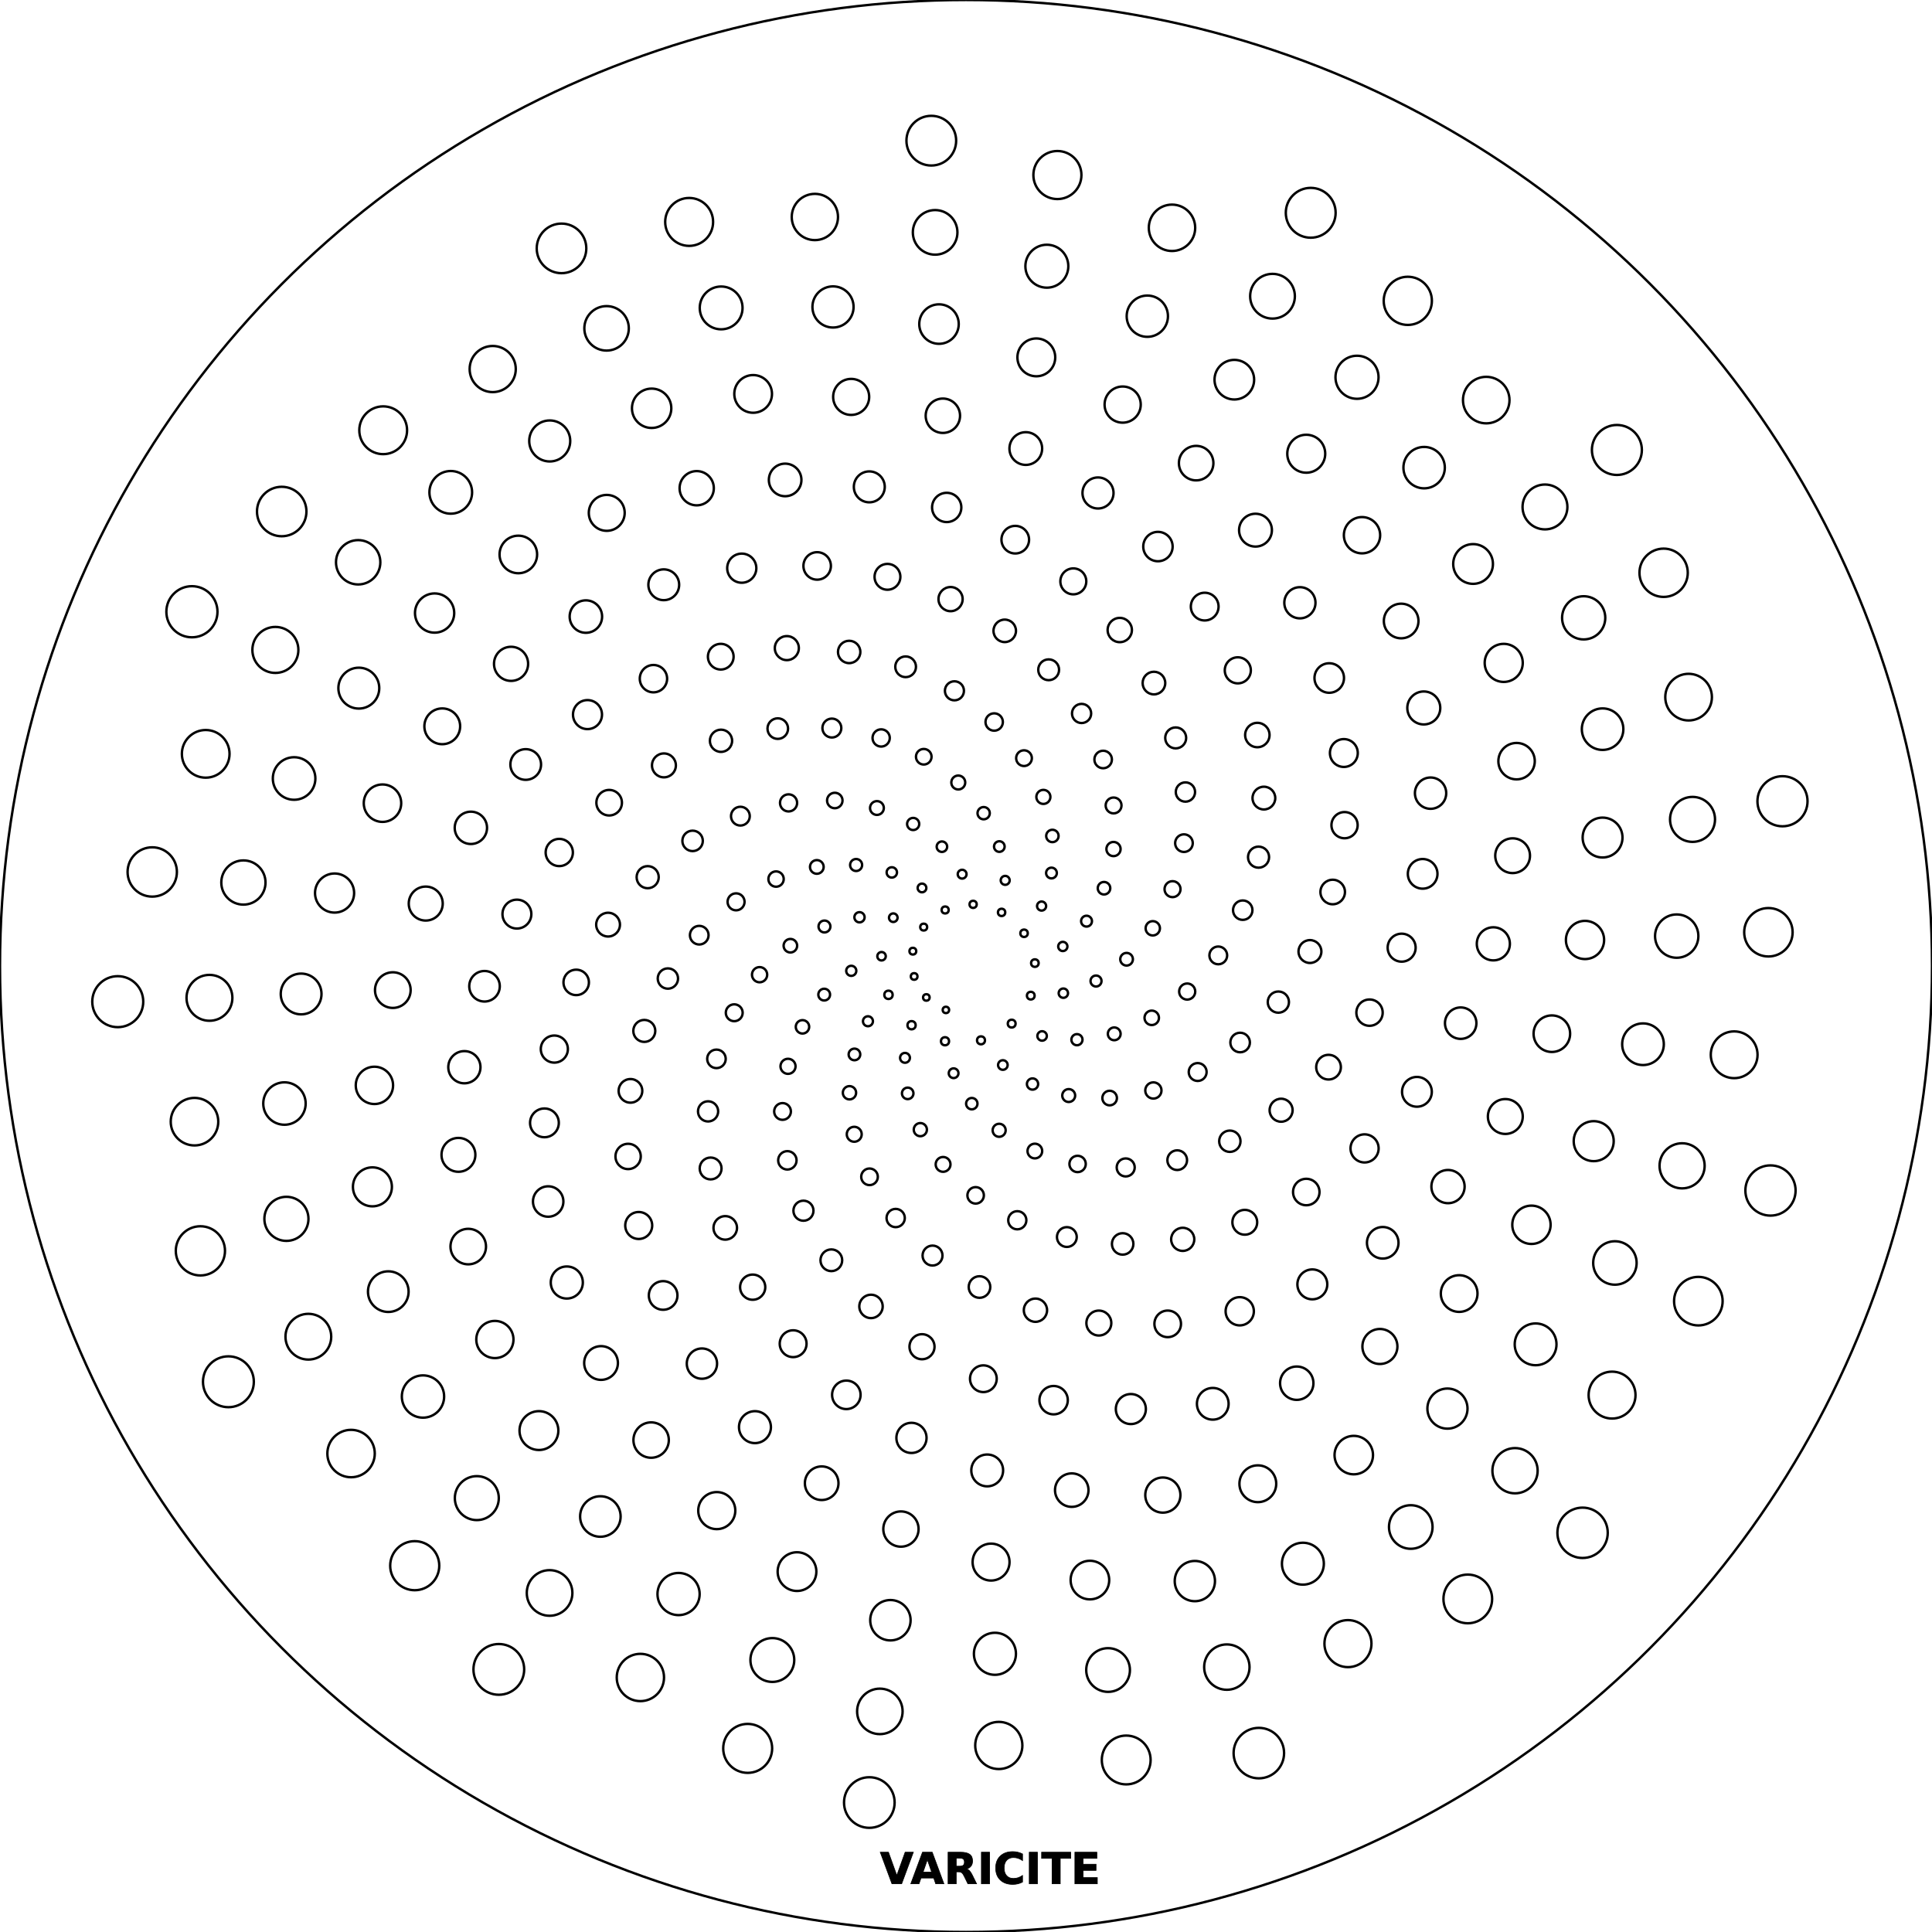 <svg width="80mm" height="80mm" fill="none" stroke="black"><circle r="40mm" cx="40mm" cy="40mm" stroke-width="0.1mm" /><circle r="0.5" cx="39.168mm" cy="41.819mm" fill="none" stroke="black" stroke-width="0.1mm" /><circle r="0.51" cx="38.358mm" cy="41.302mm" fill="none" stroke="black" stroke-width="0.1mm" /><circle r="0.52" cx="37.853mm" cy="40.433mm" fill="none" stroke="black" stroke-width="0.1mm" /><circle r="0.53" cx="37.799mm" cy="39.386mm" fill="none" stroke="black" stroke-width="0.1mm" /><circle r="0.54" cx="38.248mm" cy="38.389mm" fill="none" stroke="black" stroke-width="0.1mm" /><circle r="0.55" cx="39.137mm" cy="37.68mm" fill="none" stroke="black" stroke-width="0.1mm" /><circle r="0.56" cx="40.295mm" cy="37.447mm" fill="none" stroke="black" stroke-width="0.1mm" /><circle r="0.57" cx="41.474mm" cy="37.78mm" fill="none" stroke="black" stroke-width="0.1mm" /><circle r="0.58" cx="42.404mm" cy="38.645mm" fill="none" stroke="black" stroke-width="0.1mm" /><circle r="0.59" cx="42.852mm" cy="39.88mm" fill="none" stroke="black" stroke-width="0.1mm" /><circle r="0.6" cx="42.682mm" cy="41.228mm" fill="none" stroke="black" stroke-width="0.1mm" /><circle r="0.61" cx="41.892mm" cy="42.386mm" fill="none" stroke="black" stroke-width="0.1mm" /><circle r="0.62" cx="40.621mm" cy="43.078mm" fill="none" stroke="black" stroke-width="0.1mm" /><circle r="0.63" cx="39.131mm" cy="43.116mm" fill="none" stroke="black" stroke-width="0.1mm" /><circle r="0.64" cx="37.746mm" cy="42.452mm" fill="none" stroke="black" stroke-width="0.1mm" /><circle r="0.65" cx="36.79mm" cy="41.194mm" fill="none" stroke="black" stroke-width="0.1mm" /><circle r="0.66" cx="36.503mm" cy="39.596mm" fill="none" stroke="black" stroke-width="0.1mm" /><circle r="0.67" cx="36.989mm" cy="38mm" fill="none" stroke="black" stroke-width="0.1mm" /><circle r="0.68" cx="38.178mm" cy="36.768mm" fill="none" stroke="black" stroke-width="0.1mm" /><circle r="0.69" cx="39.84mm" cy="36.198mm" fill="none" stroke="black" stroke-width="0.1mm" /><circle r="0.7" cx="41.623mm" cy="36.454mm" fill="none" stroke="black" stroke-width="0.1mm" /><circle r="0.71" cx="43.13mm" cy="37.518mm" fill="none" stroke="black" stroke-width="0.1mm" /><circle r="0.72" cx="44.009mm" cy="39.191mm" fill="none" stroke="black" stroke-width="0.1mm" /><circle r="0.73" cx="44.031mm" cy="41.125mm" fill="none" stroke="black" stroke-width="0.1mm" /><circle r="0.74" cx="43.151mm" cy="42.897mm" fill="none" stroke="black" stroke-width="0.1mm" /><circle r="0.75" cx="41.526mm" cy="44.1mm" fill="none" stroke="black" stroke-width="0.1mm" /><circle r="0.76" cx="39.487mm" cy="44.44mm" fill="none" stroke="black" stroke-width="0.1mm" /><circle r="0.77" cx="37.474mm" cy="43.803mm" fill="none" stroke="black" stroke-width="0.1mm" /><circle r="0.78" cx="35.94mm" cy="42.288mm" fill="none" stroke="black" stroke-width="0.1mm" /><circle r="0.79" cx="35.249mm" cy="40.2mm" fill="none" stroke="black" stroke-width="0.1mm" /><circle r="0.8" cx="35.59mm" cy="37.982mm" fill="none" stroke="black" stroke-width="0.1mm" /><circle r="0.81" cx="36.928mm" cy="36.125mm" fill="none" stroke="black" stroke-width="0.1mm" /><circle r="0.82" cx="39.003mm" cy="35.06mm" fill="none" stroke="black" stroke-width="0.1mm" /><circle r="0.83" cx="41.38mm" cy="35.054mm" fill="none" stroke="black" stroke-width="0.1mm" /><circle r="0.84" cx="43.539mm" cy="36.15mm" fill="none" stroke="black" stroke-width="0.1mm" /><circle r="0.85" cx="44.991mm" cy="38.143mm" fill="none" stroke="black" stroke-width="0.1mm" /><circle r="0.86" cx="45.384mm" cy="40.622mm" fill="none" stroke="black" stroke-width="0.1mm" /><circle r="0.87" cx="44.594mm" cy="43.051mm" fill="none" stroke="black" stroke-width="0.1mm" /><circle r="0.88" cx="42.755mm" cy="44.887mm" fill="none" stroke="black" stroke-width="0.1mm" /><circle r="0.89" cx="40.24mm" cy="45.7mm" fill="none" stroke="black" stroke-width="0.1mm" /><circle r="0.9" cx="37.586mm" cy="45.274mm" fill="none" stroke="black" stroke-width="0.1mm" /><circle r="0.91" cx="35.381mm" cy="43.662mm" fill="none" stroke="black" stroke-width="0.1mm" /><circle r="0.92" cx="34.128mm" cy="41.185mm" fill="none" stroke="black" stroke-width="0.1mm" /><circle r="0.93" cx="34.139mm" cy="38.364mm" fill="none" stroke="black" stroke-width="0.1mm" /><circle r="0.94" cx="35.45mm" cy="35.818mm" fill="none" stroke="black" stroke-width="0.1mm" /><circle r="0.95" cx="37.812mm" cy="34.119mm" fill="none" stroke="black" stroke-width="0.1mm" /><circle r="0.96" cx="40.731mm" cy="33.672mm" fill="none" stroke="black" stroke-width="0.1mm" /><circle r="0.97" cx="43.577mm" cy="34.615mm" fill="none" stroke="black" stroke-width="0.1mm" /><circle r="0.98" cx="45.715mm" cy="36.779mm" fill="none" stroke="black" stroke-width="0.1mm" /><circle r="0.99" cx="46.649mm" cy="39.72mm" fill="none" stroke="black" stroke-width="0.1mm" /><circle r="1" cx="46.138mm" cy="42.809mm" fill="none" stroke="black" stroke-width="0.1mm" /><circle r="1.01" cx="44.253mm" cy="45.364mm" fill="none" stroke="black" stroke-width="0.1mm" /><circle r="1.02" cx="41.373mm" cy="46.803mm" fill="none" stroke="black" stroke-width="0.1mm" /><circle r="1.03" cx="38.109mm" cy="46.776mm" fill="none" stroke="black" stroke-width="0.1mm" /><circle r="1.04" cx="35.175mm" cy="45.249mm" fill="none" stroke="black" stroke-width="0.1mm" /><circle r="1.05" cx="33.229mm" cy="42.519mm" fill="none" stroke="black" stroke-width="0.1mm" /><circle r="1.06" cx="32.728mm" cy="39.16mm" fill="none" stroke="black" stroke-width="0.1mm" /><circle r="1.07" cx="33.823mm" cy="35.898mm" fill="none" stroke="black" stroke-width="0.1mm" /><circle r="1.08" cx="36.312mm" cy="33.458mm" fill="none" stroke="black" stroke-width="0.1mm" /><circle r="1.09" cx="39.68mm" cy="32.402mm" fill="none" stroke="black" stroke-width="0.1mm" /><circle r="1.1" cx="43.204mm" cy="32.998mm" fill="none" stroke="black" stroke-width="0.1mm" /><circle r="1.11" cx="46.108mm" cy="35.157mm" fill="none" stroke="black" stroke-width="0.1mm" /><circle r="1.12" cx="47.734mm" cy="38.439mm" fill="none" stroke="black" stroke-width="0.1mm" /><circle r="1.13" cx="47.691mm" cy="42.146mm" fill="none" stroke="black" stroke-width="0.1mm" /><circle r="1.14" cx="45.948mm" cy="45.468mm" fill="none" stroke="black" stroke-width="0.1mm" /><circle r="1.15" cx="42.851mm" cy="47.662mm" fill="none" stroke="black" stroke-width="0.1mm" /><circle r="1.16" cx="39.051mm" cy="48.215mm" fill="none" stroke="black" stroke-width="0.1mm" /><circle r="1.17" cx="35.372mm" cy="46.968mm" fill="none" stroke="black" stroke-width="0.1mm" /><circle r="1.18" cx="32.63mm" cy="44.154mm" fill="none" stroke="black" stroke-width="0.1mm" /><circle r="1.19" cx="31.453mm" cy="40.36mm" fill="none" stroke="black" stroke-width="0.1mm" /><circle r="1.2" cx="32.135mm" cy="36.4mm" fill="none" stroke="black" stroke-width="0.1mm" /><circle r="1.21" cx="34.567mm" cy="33.147mm" fill="none" stroke="black" stroke-width="0.1mm" /><circle r="1.22" cx="38.251mm" cy="31.335mm" fill="none" stroke="black" stroke-width="0.1mm" /><circle r="1.23" cx="42.402mm" cy="31.394mm" fill="none" stroke="black" stroke-width="0.1mm" /><circle r="1.24" cx="46.111mm" cy="33.352mm" fill="none" stroke="black" stroke-width="0.1mm" /><circle r="1.25" cx="48.552mm" cy="36.818mm" fill="none" stroke="black" stroke-width="0.1mm" /><circle r="1.26" cx="49.159mm" cy="41.058mm" fill="none" stroke="black" stroke-width="0.1mm" /><circle r="1.27" cx="47.759mm" cy="45.154mm" fill="none" stroke="black" stroke-width="0.1mm" /><circle r="1.28" cx="44.621mm" cy="48.197mm" fill="none" stroke="black" stroke-width="0.1mm" /><circle r="1.29" cx="40.399mm" cy="49.497mm" fill="none" stroke="black" stroke-width="0.1mm" /><circle r="1.3" cx="36.005mm" cy="48.729mm" fill="none" stroke="black" stroke-width="0.1mm" /><circle r="1.31" cx="32.403mm" cy="46.023mm" fill="none" stroke="black" stroke-width="0.1mm" /><circle r="1.32" cx="30.403mm" cy="41.936mm" fill="none" stroke="black" stroke-width="0.1mm" /><circle r="1.33" cx="30.479mm" cy="37.343mm" fill="none" stroke="black" stroke-width="0.1mm" /><circle r="1.34" cx="32.653mm" cy="33.246mm" fill="none" stroke="black" stroke-width="0.1mm" /><circle r="1.35" cx="36.487mm" cy="30.557mm" fill="none" stroke="black" stroke-width="0.1mm" /><circle r="1.36" cx="41.167mm" cy="29.897mm" fill="none" stroke="black" stroke-width="0.1mm" /><circle r="1.37" cx="45.679mm" cy="31.449mm" fill="none" stroke="black" stroke-width="0.1mm" /><circle r="1.38" cx="49.025mm" cy="34.913mm" fill="none" stroke="black" stroke-width="0.1mm" /><circle r="1.39" cx="50.446mm" cy="39.561mm" fill="none" stroke="black" stroke-width="0.1mm" /><circle r="1.4" cx="49.593mm" cy="44.39mm" fill="none" stroke="black" stroke-width="0.1mm" /><circle r="1.41" cx="46.613mm" cy="48.341mm" fill="none" stroke="black" stroke-width="0.1mm" /><circle r="1.42" cx="42.124mm" cy="50.528mm" fill="none" stroke="black" stroke-width="0.1mm" /><circle r="1.43" cx="37.088mm" cy="50.436mm" fill="none" stroke="black" stroke-width="0.1mm" /><circle r="1.44" cx="32.603mm" cy="48.047mm" fill="none" stroke="black" stroke-width="0.1mm" /><circle r="1.45" cx="29.667mm" cy="43.845mm" fill="none" stroke="black" stroke-width="0.1mm" /><circle r="1.46" cx="28.954mm" cy="38.724mm" fill="none" stroke="black" stroke-width="0.1mm" /><circle r="1.47" cx="30.658mm" cy="33.795mm" fill="none" stroke="black" stroke-width="0.1mm" /><circle r="1.48" cx="34.446mm" cy="30.147mm" fill="none" stroke="black" stroke-width="0.1mm" /><circle r="1.49" cx="39.521mm" cy="28.605mm" fill="none" stroke="black" stroke-width="0.1mm" /><circle r="1.5" cx="44.786mm" cy="29.543mm" fill="none" stroke="black" stroke-width="0.1mm" /><circle r="1.51" cx="49.086mm" cy="32.796mm" fill="none" stroke="black" stroke-width="0.1mm" /><circle r="1.52" cx="51.459mm" cy="37.688mm" fill="none" stroke="black" stroke-width="0.1mm" /><circle r="1.53" cx="51.351mm" cy="43.168mm" fill="none" stroke="black" stroke-width="0.1mm" /><circle r="1.54" cx="48.746mm" cy="48.04mm" fill="none" stroke="black" stroke-width="0.1mm" /><circle r="1.55" cx="44.176mm" cy="51.223mm" fill="none" stroke="black" stroke-width="0.1mm" /><circle r="1.56" cx="38.614mm" cy="51.99mm" fill="none" stroke="black" stroke-width="0.1mm" /><circle r="1.57" cx="33.269mm" cy="50.133mm" fill="none" stroke="black" stroke-width="0.1mm" /><circle r="1.58" cx="29.32mm" cy="46.02mm" fill="none" stroke="black" stroke-width="0.1mm" /><circle r="1.59" cx="27.656mm" cy="40.519mm" fill="none" stroke="black" stroke-width="0.1mm" /><circle r="1.6" cx="28.679mm" cy="34.819mm" fill="none" stroke="black" stroke-width="0.1mm" /><circle r="1.61" cx="32.206mm" cy="30.17mm" fill="none" stroke="black" stroke-width="0.1mm" /><circle r="1.62" cx="37.5mm" cy="27.61mm" fill="none" stroke="black" stroke-width="0.1mm" /><circle r="1.63" cx="43.423mm" cy="27.734mm" fill="none" stroke="black" stroke-width="0.1mm" /><circle r="1.64" cx="48.683mm" cy="30.555mm" fill="none" stroke="black" stroke-width="0.1mm" /><circle r="1.65" cx="52.114mm" cy="35.493mm" fill="none" stroke="black" stroke-width="0.1mm" /><circle r="1.66" cx="52.934mm" cy="41.495mm" fill="none" stroke="black" stroke-width="0.1mm" /><circle r="1.67" cx="50.925mm" cy="47.256mm" fill="none" stroke="black" stroke-width="0.1mm" /><circle r="1.68" cx="46.487mm" cy="51.508mm" fill="none" stroke="black" stroke-width="0.1mm" /><circle r="1.69" cx="40.559mm" cy="53.293mm" fill="none" stroke="black" stroke-width="0.1mm" /><circle r="1.7" cx="34.424mm" cy="52.185mm" fill="none" stroke="black" stroke-width="0.1mm" /><circle r="1.71" cx="29.425mm" cy="48.384mm" fill="none" stroke="black" stroke-width="0.1mm" /><circle r="1.72" cx="26.679mm" cy="42.688mm" fill="none" stroke="black" stroke-width="0.1mm" /><circle r="1.73" cx="26.819mm" cy="36.322mm" fill="none" stroke="black" stroke-width="0.1mm" /><circle r="1.74" cx="29.855mm" cy="30.674mm" fill="none" stroke="black" stroke-width="0.1mm" /><circle r="1.75" cx="35.162mm" cy="26.996mm" fill="none" stroke="black" stroke-width="0.1mm" /><circle r="1.76" cx="41.604mm" cy="26.122mm" fill="none" stroke="black" stroke-width="0.1mm" /><circle r="1.77" cx="47.782mm" cy="28.284mm" fill="none" stroke="black" stroke-width="0.1mm" /><circle r="1.78" cx="52.335mm" cy="33.047mm" fill="none" stroke="black" stroke-width="0.1mm" /><circle r="1.79" cx="54.242mm" cy="39.401mm" fill="none" stroke="black" stroke-width="0.1mm" /><circle r="1.8" cx="53.048mm" cy="45.972mm" fill="none" stroke="black" stroke-width="0.1mm" /><circle r="1.81" cx="48.974mm" cy="51.319mm" fill="none" stroke="black" stroke-width="0.1mm" /><circle r="1.82" cx="42.876mm" cy="54.253mm" fill="none" stroke="black" stroke-width="0.1mm" /><circle r="1.83" cx="36.066mm" cy="54.096mm" fill="none" stroke="black" stroke-width="0.1mm" /><circle r="1.84" cx="30.031mm" cy="50.844mm" fill="none" stroke="black" stroke-width="0.1mm" /><circle r="1.85" cx="26.106mm" cy="45.17mm" fill="none" stroke="black" stroke-width="0.1mm" /><circle r="1.86" cx="25.179mm" cy="38.287mm" fill="none" stroke="black" stroke-width="0.1mm" /><circle r="1.87" cx="27.492mm" cy="31.693mm" fill="none" stroke="black" stroke-width="0.1mm" /><circle r="1.88" cx="32.581mm" cy="26.837mm" fill="none" stroke="black" stroke-width="0.1mm" /><circle r="1.89" cx="39.361mm" cy="24.808mm" fill="none" stroke="black" stroke-width="0.1mm" /><circle r="1.9" cx="46.367mm" cy="26.088mm" fill="none" stroke="black" stroke-width="0.1mm" /><circle r="1.91" cx="52.064mm" cy="30.436mm" fill="none" stroke="black" stroke-width="0.1mm" /><circle r="1.92" cx="55.184mm" cy="36.936mm" fill="none" stroke="black" stroke-width="0.1mm" /><circle r="1.93" cx="55.012mm" cy="44.189mm" fill="none" stroke="black" stroke-width="0.1mm" /><circle r="1.94" cx="51.544mm" cy="50.612mm" fill="none" stroke="black" stroke-width="0.1mm" /><circle r="1.95" cx="45.501mm" cy="54.785mm" fill="none" stroke="black" stroke-width="0.1mm" /><circle r="1.96" cx="38.178mm" cy="55.765mm" fill="none" stroke="black" stroke-width="0.1mm" /><circle r="1.97" cx="31.167mm" cy="53.299mm" fill="none" stroke="black" stroke-width="0.1mm" /><circle r="1.98" cx="26.009mm" cy="47.886mm" fill="none" stroke="black" stroke-width="0.1mm" /><circle r="1.99" cx="23.859mm" cy="40.679mm" fill="none" stroke="black" stroke-width="0.1mm" /><circle r="2" cx="25.224mm" cy="33.238mm" fill="none" stroke="black" stroke-width="0.1mm" /><circle r="2.01" cx="29.845mm" cy="27.192mm" fill="none" stroke="black" stroke-width="0.1mm" /><circle r="2.02" cx="36.748mm" cy="23.885mm" fill="none" stroke="black" stroke-width="0.1mm" /><circle r="2.03" cx="44.444mm" cy="24.073mm" fill="none" stroke="black" stroke-width="0.1mm" /><circle r="2.04" cx="51.255mm" cy="27.757mm" fill="none" stroke="black" stroke-width="0.1mm" /><circle r="2.05" cx="55.675mm" cy="34.168mm" fill="none" stroke="black" stroke-width="0.1mm" /><circle r="2.06" cx="56.709mm" cy="41.931mm" fill="none" stroke="black" stroke-width="0.1mm" /><circle r="2.07" cx="54.09mm" cy="49.359mm" fill="none" stroke="black" stroke-width="0.1mm" /><circle r="2.08" cx="48.352mm" cy="54.818mm" fill="none" stroke="black" stroke-width="0.1mm" /><circle r="2.09" cx="40.719mm" cy="57.09mm" fill="none" stroke="black" stroke-width="0.1mm" /><circle r="2.1" cx="32.842mm" cy="55.64mm" fill="none" stroke="black" stroke-width="0.1mm" /><circle r="2.11" cx="26.448mm" cy="50.745mm" fill="none" stroke="black" stroke-width="0.1mm" /><circle r="2.12" cx="22.954mm" cy="43.44mm" fill="none" stroke="black" stroke-width="0.1mm" /><circle r="2.13" cx="23.158mm" cy="35.3mm" fill="none" stroke="black" stroke-width="0.1mm" /><circle r="2.14" cx="27.058mm" cy="28.102mm" fill="none" stroke="black" stroke-width="0.1mm" /><circle r="2.15" cx="33.837mm" cy="23.434mm" fill="none" stroke="black" stroke-width="0.1mm" /><circle r="2.16" cx="42.04mm" cy="22.347mm" fill="none" stroke="black" stroke-width="0.1mm" /><circle r="2.17" cx="49.884mm" cy="25.118mm" fill="none" stroke="black" stroke-width="0.1mm" /><circle r="2.18" cx="55.646mm" cy="31.181mm" fill="none" stroke="black" stroke-width="0.1mm" /><circle r="2.19" cx="58.039mm" cy="39.241mm" fill="none" stroke="black" stroke-width="0.1mm" /><circle r="2.2" cx="56.504mm" cy="47.553mm" fill="none" stroke="black" stroke-width="0.1mm" /><circle r="2.21" cx="51.335mm" cy="54.297mm" fill="none" stroke="black" stroke-width="0.1mm" /><circle r="2.22" cx="43.628mm" cy="57.978mm" fill="none" stroke="black" stroke-width="0.1mm" /><circle r="2.23" cx="35.045mm" cy="57.757mm" fill="none" stroke="black" stroke-width="0.1mm" /><circle r="2.24" cx="27.459mm" cy="53.642mm" fill="none" stroke="black" stroke-width="0.1mm" /><circle r="2.25" cx="22.544mm" cy="46.495mm" fill="none" stroke="black" stroke-width="0.1mm" /><circle r="2.26" cx="21.404mm" cy="37.851mm" fill="none" stroke="black" stroke-width="0.1mm" /><circle r="2.27" cx="24.327mm" cy="29.59mm" fill="none" stroke="black" stroke-width="0.1mm" /><circle r="2.28" cx="30.715mm" cy="23.527mm" fill="none" stroke="black" stroke-width="0.1mm" /><circle r="2.29" cx="39.201mm" cy="21.012mm" fill="none" stroke="black" stroke-width="0.1mm" /><circle r="2.3" cx="47.948mm" cy="22.632mm" fill="none" stroke="black" stroke-width="0.1mm" /><circle r="2.31" cx="55.041mm" cy="28.075mm" fill="none" stroke="black" stroke-width="0.1mm" /><circle r="2.32" cx="58.909mm" cy="36.184mm" fill="none" stroke="black" stroke-width="0.1mm" /><circle r="2.33" cx="58.672mm" cy="45.21mm" fill="none" stroke="black" stroke-width="0.1mm" /><circle r="2.34" cx="54.341mm" cy="53.183mm" fill="none" stroke="black" stroke-width="0.1mm" /><circle r="2.35" cx="46.826mm" cy="58.346mm" fill="none" stroke="black" stroke-width="0.1mm" /><circle r="2.36" cx="37.742mm" cy="59.54mm" fill="none" stroke="black" stroke-width="0.1mm" /><circle r="2.37" cx="29.065mm" cy="56.464mm" fill="none" stroke="black" stroke-width="0.1mm" /><circle r="2.38" cx="22.699mm" cy="49.752mm" fill="none" stroke="black" stroke-width="0.1mm" /><circle r="2.39" cx="20.063mm" cy="40.839mm" fill="none" stroke="black" stroke-width="0.1mm" /><circle r="2.4" cx="21.769mm" cy="31.656mm" fill="none" stroke="black" stroke-width="0.1mm" /><circle r="2.41" cx="27.485mm" cy="24.214mm" fill="none" stroke="black" stroke-width="0.1mm" /><circle r="2.42" cx="35.996mm" cy="20.16mm" fill="none" stroke="black" stroke-width="0.1mm" /><circle r="2.43" cx="45.466mm" cy="20.413mm" fill="none" stroke="black" stroke-width="0.1mm" /><circle r="2.44" cx="53.826mm" cy="24.959mm" fill="none" stroke="black" stroke-width="0.1mm" /><circle r="2.45" cx="59.237mm" cy="32.843mm" fill="none" stroke="black" stroke-width="0.1mm" /><circle r="2.46" cx="60.484mm" cy="42.367mm" fill="none" stroke="black" stroke-width="0.1mm" /><circle r="2.47" cx="57.256mm" cy="51.461mm" fill="none" stroke="black" stroke-width="0.1mm" /><circle r="2.48" cx="50.218mm" cy="58.128mm" fill="none" stroke="black" stroke-width="0.1mm" /><circle r="2.49" cx="40.878mm" cy="60.887mm" fill="none" stroke="black" stroke-width="0.1mm" /><circle r="2.5" cx="31.261mm" cy="59.095mm" fill="none" stroke="black" stroke-width="0.1mm" /><circle r="2.51" cx="23.47mm" cy="53.106mm" fill="none" stroke="black" stroke-width="0.1mm" /><circle r="2.52" cx="19.229mm" cy="44.191mm" fill="none" stroke="black" stroke-width="0.1mm" /><circle r="2.53" cx="19.498mm" cy="34.279mm" fill="none" stroke="black" stroke-width="0.1mm" /><circle r="2.54" cx="24.26mm" cy="25.531mm" fill="none" stroke="black" stroke-width="0.1mm" /><circle r="2.55" cx="32.511mm" cy="19.873mm" fill="none" stroke="black" stroke-width="0.1mm" /><circle r="2.56" cx="42.476mm" cy="18.573mm" fill="none" stroke="black" stroke-width="0.1mm" /><circle r="2.57" cx="51.987mm" cy="21.953mm" fill="none" stroke="black" stroke-width="0.1mm" /><circle r="2.58" cx="58.956mm" cy="29.315mm" fill="none" stroke="black" stroke-width="0.1mm" /><circle r="2.59" cx="61.836mm" cy="39.082mm" fill="none" stroke="black" stroke-width="0.1mm" /><circle r="2.6" cx="59.959mm" cy="49.134mm" fill="none" stroke="black" stroke-width="0.1mm" /><circle r="2.61" cx="53.696mm" cy="57.275mm" fill="none" stroke="black" stroke-width="0.1mm" /><circle r="2.62" cx="44.379mm" cy="61.703mm" fill="none" stroke="black" stroke-width="0.1mm" /><circle r="2.63" cx="34.024mm" cy="61.417mm" fill="none" stroke="black" stroke-width="0.1mm" /><circle r="2.64" cx="24.888mm" cy="56.439mm" fill="none" stroke="black" stroke-width="0.1mm" /><circle r="2.65" cx="18.983mm" cy="47.82mm" fill="none" stroke="black" stroke-width="0.1mm" /><circle r="2.66" cx="17.629mm" cy="37.415mm" fill="none" stroke="black" stroke-width="0.1mm" /><circle r="2.67" cx="21.162mm" cy="27.488mm" fill="none" stroke="black" stroke-width="0.1mm" /><circle r="2.68" cx="28.849mm" cy="20.216mm" fill="none" stroke="black" stroke-width="0.1mm" /><circle r="2.69" cx="39.042mm" cy="17.215mm" fill="none" stroke="black" stroke-width="0.1mm" /><circle r="2.7" cx="49.53mm" cy="19.177mm" fill="none" stroke="black" stroke-width="0.1mm" /><circle r="2.71" cx="58.019mm" cy="25.714mm" fill="none" stroke="black" stroke-width="0.1mm" /><circle r="2.72" cx="62.634mm" cy="35.433mm" fill="none" stroke="black" stroke-width="0.1mm" /><circle r="2.73" cx="62.332mm" cy="46.232mm" fill="none" stroke="black" stroke-width="0.1mm" /><circle r="2.74" cx="57.139mm" cy="55.755mm" fill="none" stroke="black" stroke-width="0.1mm" /><circle r="2.75" cx="48.151mm" cy="61.908mm" fill="none" stroke="black" stroke-width="0.1mm" /><circle r="2.76" cx="37.306mm" cy="63.315mm" fill="none" stroke="black" stroke-width="0.1mm" /><circle r="2.77" cx="26.962mm" cy="59.63mm" fill="none" stroke="black" stroke-width="0.1mm" /><circle r="2.78" cx="19.389mm" cy="51.618mm" fill="none" stroke="black" stroke-width="0.1mm" /><circle r="2.79" cx="16.266mm" cy="40.998mm" fill="none" stroke="black" stroke-width="0.1mm" /><circle r="2.8" cx="18.313mm" cy="30.075mm" fill="none" stroke="black" stroke-width="0.1mm" /><circle r="2.81" cx="25.124mm" cy="21.237mm" fill="none" stroke="black" stroke-width="0.1mm" /><circle r="2.82" cx="35.245mm" cy="16.435mm" fill="none" stroke="black" stroke-width="0.1mm" /><circle r="2.83" cx="46.487mm" cy="16.753mm" fill="none" stroke="black" stroke-width="0.1mm" /><circle r="2.84" cx="56.398mm" cy="22.162mm" fill="none" stroke="black" stroke-width="0.1mm" /><circle r="2.85" cx="62.798mm" cy="31.518mm" fill="none" stroke="black" stroke-width="0.1mm" /><circle r="2.86" cx="64.259mm" cy="42.803mm" fill="none" stroke="black" stroke-width="0.1mm" /><circle r="2.87" cx="60.421mm" cy="53.563mm" fill="none" stroke="black" stroke-width="0.1mm" /><circle r="2.88" cx="52.084mm" cy="61.439mm" fill="none" stroke="black" stroke-width="0.1mm" /><circle r="2.89" cx="41.038mm" cy="64.683mm" fill="none" stroke="black" stroke-width="0.1mm" /><circle r="2.9" cx="29.68mm" cy="62.551mm" fill="none" stroke="black" stroke-width="0.1mm" /><circle r="2.91" cx="20.492mm" cy="55.466mm" fill="none" stroke="black" stroke-width="0.1mm" /><circle r="2.92" cx="15.504mm" cy="44.943mm" fill="none" stroke="black" stroke-width="0.1mm" /><circle r="2.93" cx="15.838mm" cy="33.258mm" fill="none" stroke="black" stroke-width="0.1mm" /><circle r="2.94" cx="21.463mm" cy="22.959mm" fill="none" stroke="black" stroke-width="0.1mm" /><circle r="2.95" cx="31.186mm" cy="16.311mm" fill="none" stroke="black" stroke-width="0.1mm" /><circle r="2.96" cx="42.912mm" cy="14.798mm" fill="none" stroke="black" stroke-width="0.1mm" /><circle r="2.97" cx="54.089mm" cy="18.788mm" fill="none" stroke="black" stroke-width="0.1mm" /><circle r="2.98" cx="62.266mm" cy="27.449mm" fill="none" stroke="black" stroke-width="0.1mm" /><circle r="2.99" cx="65.632mm" cy="38.922mm" fill="none" stroke="black" stroke-width="0.1mm" /><circle r="3" cx="63.414mm" cy="50.716mm" fill="none" stroke="black" stroke-width="0.1mm" /><circle r="3.01" cx="56.057mm" cy="60.252mm" fill="none" stroke="black" stroke-width="0.1mm" /><circle r="3.02" cx="45.131mm" cy="65.427mm" fill="none" stroke="black" stroke-width="0.1mm" /><circle r="3.03" cx="33.002mm" cy="65.077mm" fill="none" stroke="black" stroke-width="0.1mm" /><circle r="3.04" cx="22.316mm" cy="59.237mm" fill="none" stroke="black" stroke-width="0.1mm" /><circle r="3.05" cx="15.421mm" cy="49.145mm" fill="none" stroke="black" stroke-width="0.1mm" /><circle r="3.06" cx="13.854mm" cy="36.979mm" fill="none" stroke="black" stroke-width="0.1mm" /><circle r="3.07" cx="17.996mm" cy="25.385mm" fill="none" stroke="black" stroke-width="0.1mm" /><circle r="3.08" cx="26.983mm" cy="16.906mm" fill="none" stroke="black" stroke-width="0.1mm" /><circle r="3.09" cx="38.882mm" cy="13.419mm" fill="none" stroke="black" stroke-width="0.1mm" /><circle r="3.1" cx="51.111mm" cy="15.722mm" fill="none" stroke="black" stroke-width="0.1mm" /><circle r="3.11" cx="60.997mm" cy="23.353mm" fill="none" stroke="black" stroke-width="0.1mm" /><circle r="3.12" cx="66.359mm" cy="34.681mm" fill="none" stroke="black" stroke-width="0.1mm" /><circle r="3.13" cx="65.992mm" cy="47.253mm" fill="none" stroke="black" stroke-width="0.1mm" /><circle r="3.14" cx="59.936mm" cy="58.327mm" fill="none" stroke="black" stroke-width="0.1mm" /><circle r="3.15" cx="49.476mm" cy="65.469mm" fill="none" stroke="black" stroke-width="0.1mm" /><circle r="3.16" cx="36.87mm" cy="67.09mm" fill="none" stroke="black" stroke-width="0.1mm" /><circle r="3.17" cx="24.86mm" cy="62.795mm" fill="none" stroke="black" stroke-width="0.1mm" /><circle r="3.18" cx="16.078mm" cy="53.484mm" fill="none" stroke="black" stroke-width="0.1mm" /><circle r="3.19" cx="12.469mm" cy="41.158mm" fill="none" stroke="black" stroke-width="0.1mm" /><circle r="3.2" cx="14.858mm" cy="28.494mm" fill="none" stroke="black" stroke-width="0.1mm" /><circle r="3.21" cx="22.763mm" cy="18.259mm" fill="none" stroke="black" stroke-width="0.1mm" /><circle r="3.22" cx="34.493mm" cy="12.71mm" fill="none" stroke="black" stroke-width="0.1mm" /><circle r="3.23" cx="47.508mm" cy="13.093mm" fill="none" stroke="black" stroke-width="0.1mm" /><circle r="3.24" cx="58.97mm" cy="19.364mm" fill="none" stroke="black" stroke-width="0.1mm" /><circle r="3.25" cx="66.36mm" cy="30.193mm" fill="none" stroke="black" stroke-width="0.1mm" /><circle r="3.26" cx="68.033mm" cy="43.239mm" fill="none" stroke="black" stroke-width="0.1mm" /><circle r="3.27" cx="63.586mm" cy="55.666mm" fill="none" stroke="black" stroke-width="0.1mm" /><circle r="3.28" cx="53.95mm" cy="64.749mm" fill="none" stroke="black" stroke-width="0.1mm" /><circle r="3.29" cx="41.198mm" cy="68.48mm" fill="none" stroke="black" stroke-width="0.1mm" /><circle r="3.3" cx="28.098mm" cy="66.006mm" fill="none" stroke="black" stroke-width="0.1mm" /><circle r="3.31" cx="17.515mm" cy="57.827mm" fill="none" stroke="black" stroke-width="0.1mm" /><circle r="3.32" cx="11.779mm" cy="45.695mm" fill="none" stroke="black" stroke-width="0.1mm" /><circle r="3.33" cx="12.178mm" cy="32.236mm" fill="none" stroke="black" stroke-width="0.1mm" /><circle r="3.34" cx="18.665mm" cy="20.387mm" fill="none" stroke="black" stroke-width="0.1mm" /><circle r="3.35" cx="29.861mm" cy="12.75mm" fill="none" stroke="black" stroke-width="0.1mm" /><circle r="3.36" cx="43.348mm" cy="11.023mm" fill="none" stroke="black" stroke-width="0.1mm" /><circle r="3.37" cx="56.191mm" cy="15.622mm" fill="none" stroke="black" stroke-width="0.1mm" /><circle r="3.38" cx="65.577mm" cy="25.583mm" fill="none" stroke="black" stroke-width="0.1mm" /><circle r="3.39" cx="69.429mm" cy="38.762mm" fill="none" stroke="black" stroke-width="0.1mm" /><circle r="3.4" cx="66.87mm" cy="52.297mm" fill="none" stroke="black" stroke-width="0.1mm" /><circle r="3.41" cx="58.417mm" cy="63.23mm" fill="none" stroke="black" stroke-width="0.1mm" /><circle r="3.42" cx="45.883mm" cy="69.152mm" fill="none" stroke="black" stroke-width="0.1mm" /><circle r="3.43" cx="31.981mm" cy="68.737mm" fill="none" stroke="black" stroke-width="0.1mm" /><circle r="3.44" cx="19.744mm" cy="62.034mm" fill="none" stroke="black" stroke-width="0.1mm" /><circle r="3.45" cx="11.86mm" cy="50.47mm" fill="none" stroke="black" stroke-width="0.1mm" /><circle r="3.46" cx="10.079mm" cy="36.543mm" fill="none" stroke="black" stroke-width="0.1mm" /><circle r="3.47" cx="14.831mm" cy="23.283mm" fill="none" stroke="black" stroke-width="0.1mm" /><circle r="3.48" cx="25.117mm" cy="13.596mm" fill="none" stroke="black" stroke-width="0.1mm" /><circle r="3.49" cx="38.722mm" cy="9.622mm" fill="none" stroke="black" stroke-width="0.1mm" /><circle r="3.5" cx="52.692mm" cy="12.266mm" fill="none" stroke="black" stroke-width="0.1mm" /><circle r="3.51" cx="63.974mm" cy="20.992mm" fill="none" stroke="black" stroke-width="0.1mm" /><circle r="3.52" cx="70.084mm" cy="33.929mm" fill="none" stroke="black" stroke-width="0.1mm" /><circle r="3.53" cx="69.652mm" cy="48.274mm" fill="none" stroke="black" stroke-width="0.1mm" /><circle r="3.54" cx="62.734mm" cy="60.899mm" fill="none" stroke="black" stroke-width="0.1mm" /><circle r="3.55" cx="50.801mm" cy="69.031mm" fill="none" stroke="black" stroke-width="0.1mm" /><circle r="3.56" cx="36.433mm" cy="70.865mm" fill="none" stroke="black" stroke-width="0.1mm" /><circle r="3.57" cx="22.757mm" cy="65.961mm" fill="none" stroke="black" stroke-width="0.1mm" /><circle r="3.58" cx="12.768mm" cy="55.35mm" fill="none" stroke="black" stroke-width="0.1mm" /><circle r="3.59" cx="8.673mm" cy="41.318mm" fill="none" stroke="black" stroke-width="0.1mm" /><circle r="3.6" cx="11.403mm" cy="26.912mm" fill="none" stroke="black" stroke-width="0.1mm" /><circle r="3.61" cx="20.402mm" cy="15.281mm" fill="none" stroke="black" stroke-width="0.1mm" /><circle r="3.62" cx="33.742mm" cy="8.985mm" fill="none" stroke="black" stroke-width="0.1mm" /><circle r="3.63" cx="48.53mm" cy="9.433mm" fill="none" stroke="black" stroke-width="0.1mm" /><circle r="3.64" cx="61.542mm" cy="16.567mm" fill="none" stroke="black" stroke-width="0.1mm" /><circle r="3.65" cx="69.921mm" cy="28.867mm" fill="none" stroke="black" stroke-width="0.1mm" /><circle r="3.66" cx="71.808mm" cy="43.676mm" fill="none" stroke="black" stroke-width="0.1mm" /><circle r="3.67" cx="66.752mm" cy="57.768mm" fill="none" stroke="black" stroke-width="0.1mm" /><circle r="3.68" cx="55.816mm" cy="68.059mm" fill="none" stroke="black" stroke-width="0.1mm" /><circle r="3.69" cx="41.358mm" cy="72.276mm" fill="none" stroke="black" stroke-width="0.1mm" /><circle r="3.7" cx="26.517mm" cy="69.461mm" fill="none" stroke="black" stroke-width="0.1mm" /><circle r="3.71" cx="14.537mm" cy="60.188mm" fill="none" stroke="black" stroke-width="0.1mm" /><circle r="3.72" cx="8.054mm" cy="46.446mm" fill="none" stroke="black" stroke-width="0.1mm" /><circle r="3.73" cx="8.518mm" cy="31.215mm" fill="none" stroke="black" stroke-width="0.1mm" /><circle r="3.74" cx="15.867mm" cy="17.816mm" fill="none" stroke="black" stroke-width="0.1mm" /><circle r="3.75" cx="28.536mm" cy="9.189mm" fill="none" stroke="black" stroke-width="0.1mm" /><circle r="3.76" cx="43.785mm" cy="7.248mm" fill="none" stroke="black" stroke-width="0.1mm" /><circle r="3.77" cx="58.294mm" cy="12.457mm" fill="none" stroke="black" stroke-width="0.1mm" /><circle r="3.78" cx="68.887mm" cy="23.717mm" fill="none" stroke="black" stroke-width="0.1mm" /><circle r="3.79" cx="73.226mm" cy="38.603mm" fill="none" stroke="black" stroke-width="0.1mm" /><circle r="3.8" cx="70.325mm" cy="53.878mm" fill="none" stroke="black" stroke-width="0.1mm" /><circle r="3.81" cx="60.778mm" cy="66.208mm" fill="none" stroke="black" stroke-width="0.1mm" /><circle r="3.82" cx="46.634mm" cy="72.877mm" fill="none" stroke="black" stroke-width="0.1mm" /><circle r="3.83" cx="30.96mm" cy="72.397mm" fill="none" stroke="black" stroke-width="0.1mm" /><circle r="3.84" cx="17.173mm" cy="64.832mm" fill="none" stroke="black" stroke-width="0.1mm" /><circle r="3.85" cx="8.298mm" cy="51.795mm" fill="none" stroke="black" stroke-width="0.1mm" /><circle r="3.86" cx="6.304mm" cy="36.106mm" fill="none" stroke="black" stroke-width="0.1mm" /><circle r="3.87" cx="11.665mm" cy="21.181mm" fill="none" stroke="black" stroke-width="0.1mm" /><circle r="3.88" cx="23.251mm" cy="10.285mm" fill="none" stroke="black" stroke-width="0.1mm" /><circle r="3.89" cx="38.563mm" cy="5.825mm" fill="none" stroke="black" stroke-width="0.1mm" /><circle r="3.9" cx="54.274mm" cy="8.811mm" fill="none" stroke="black" stroke-width="0.1mm" /><circle r="3.91" cx="66.952mm" cy="18.632mm" fill="none" stroke="black" stroke-width="0.1mm" /><circle r="3.92" cx="73.809mm" cy="33.178mm" fill="none" stroke="black" stroke-width="0.1mm" /><circle r="3.93" cx="73.312mm" cy="49.296mm" fill="none" stroke="black" stroke-width="0.1mm" /><circle r="3.94" cx="65.531mm" cy="63.47mm" fill="none" stroke="black" stroke-width="0.1mm" /><circle r="3.95" cx="52.126mm" cy="72.592mm" fill="none" stroke="black" stroke-width="0.1mm" /><circle r="3.96" cx="35.997mm" cy="74.639mm" fill="none" stroke="black" stroke-width="0.1mm" /><circle r="3.97" cx="20.655mm" cy="69.126mm" fill="none" stroke="black" stroke-width="0.1mm" /><circle r="3.98" cx="9.458mm" cy="57.216mm" fill="none" stroke="black" stroke-width="0.1mm" /><circle r="3.99" cx="4.876mm" cy="41.477mm" fill="none" stroke="black" stroke-width="0.1mm" /><circle r="4" cx="7.947mm" cy="25.331mm" fill="none" stroke="black" stroke-width="0.1mm" /><g transform="translate(135,285) scale(0.4)" fill="black">
<path
         d="m 6.909,12.19 h 3.2 l 3.274,9.112 3.266,-9.112 h 3.2 l -4.572,12.344 h -3.795 z"
         style="font-size:16.933px;stroke-width:0.265"
         id="path428" />
      <path
         d="M 27.828,22.285 H 22.85 l -0.785,2.249 h -3.2 l 4.572,-12.344 h 3.795 l 4.572,12.344 h -3.2 z m -4.184,-2.29 h 3.382 l -1.687,-4.911 z"
         style="font-size:16.933px;stroke-width:0.265"
         id="path430" />
      <path
         d="m 37.965,17.663 q 1,0 1.43,-0.372 0.438,-0.372 0.438,-1.224 0,-0.843 -0.438,-1.207 -0.43,-0.364 -1.43,-0.364 h -1.339 v 3.167 z m -1.339,2.199 v 4.672 H 33.442 V 12.19 h 4.862 q 2.439,0 3.572,0.819 1.141,0.819 1.141,2.588 0,1.224 -0.595,2.009 -0.587,0.785 -1.778,1.158 0.653,0.149 1.166,0.678 0.521,0.521 1.05,1.587 l 1.728,3.506 h -3.39 l -1.505,-3.068 q -0.455,-0.926 -0.926,-1.265 -0.463,-0.339 -1.24,-0.339 z"
         style="font-size:16.933px;stroke-width:0.265"
         id="path432" />
      <path
         d="m 46.481,12.19 h 3.183 v 12.344 h -3.183 z"
         style="font-size:16.933px;stroke-width:0.265"
         id="path434" />
      <path
         d="m 62.571,23.856 q -0.876,0.455 -1.827,0.686 -0.951,0.232 -1.984,0.232 -3.084,0 -4.887,-1.72 -1.802,-1.728 -1.802,-4.68 0,-2.96 1.802,-4.68 1.802,-1.728 4.887,-1.728 1.034,0 1.984,0.232 0.951,0.232 1.827,0.686 v 2.555 q -0.885,-0.604 -1.745,-0.885 -0.86,-0.281 -1.811,-0.281 -1.703,0 -2.679,1.091 -0.976,1.091 -0.976,3.01 0,1.91 0.976,3.001 0.976,1.091 2.679,1.091 0.951,0 1.811,-0.281 0.86,-0.281 1.745,-0.885 z"
         style="font-size:16.933px;stroke-width:0.265"
         id="path436" />
      <path
         d="m 65.208,12.19 h 3.183 v 12.344 h -3.183 z"
         style="font-size:16.933px;stroke-width:0.265"
         id="path438" />
      <path
         d="m 70.037,12.19 h 11.377 v 2.406 h -4.093 v 9.938 h -3.183 v -9.938 h -4.101 z"
         style="font-size:16.933px;stroke-width:0.265"
         id="path440" />
      <path
         d="m 83.059,12.19 h 8.591 v 2.406 h -5.407 v 2.299 h 5.085 v 2.406 h -5.085 v 2.828 h 5.589 v 2.406 h -8.773 z"
         style="font-size:16.933px;stroke-width:0.265"
         id="path442" />
         </g>
</svg>